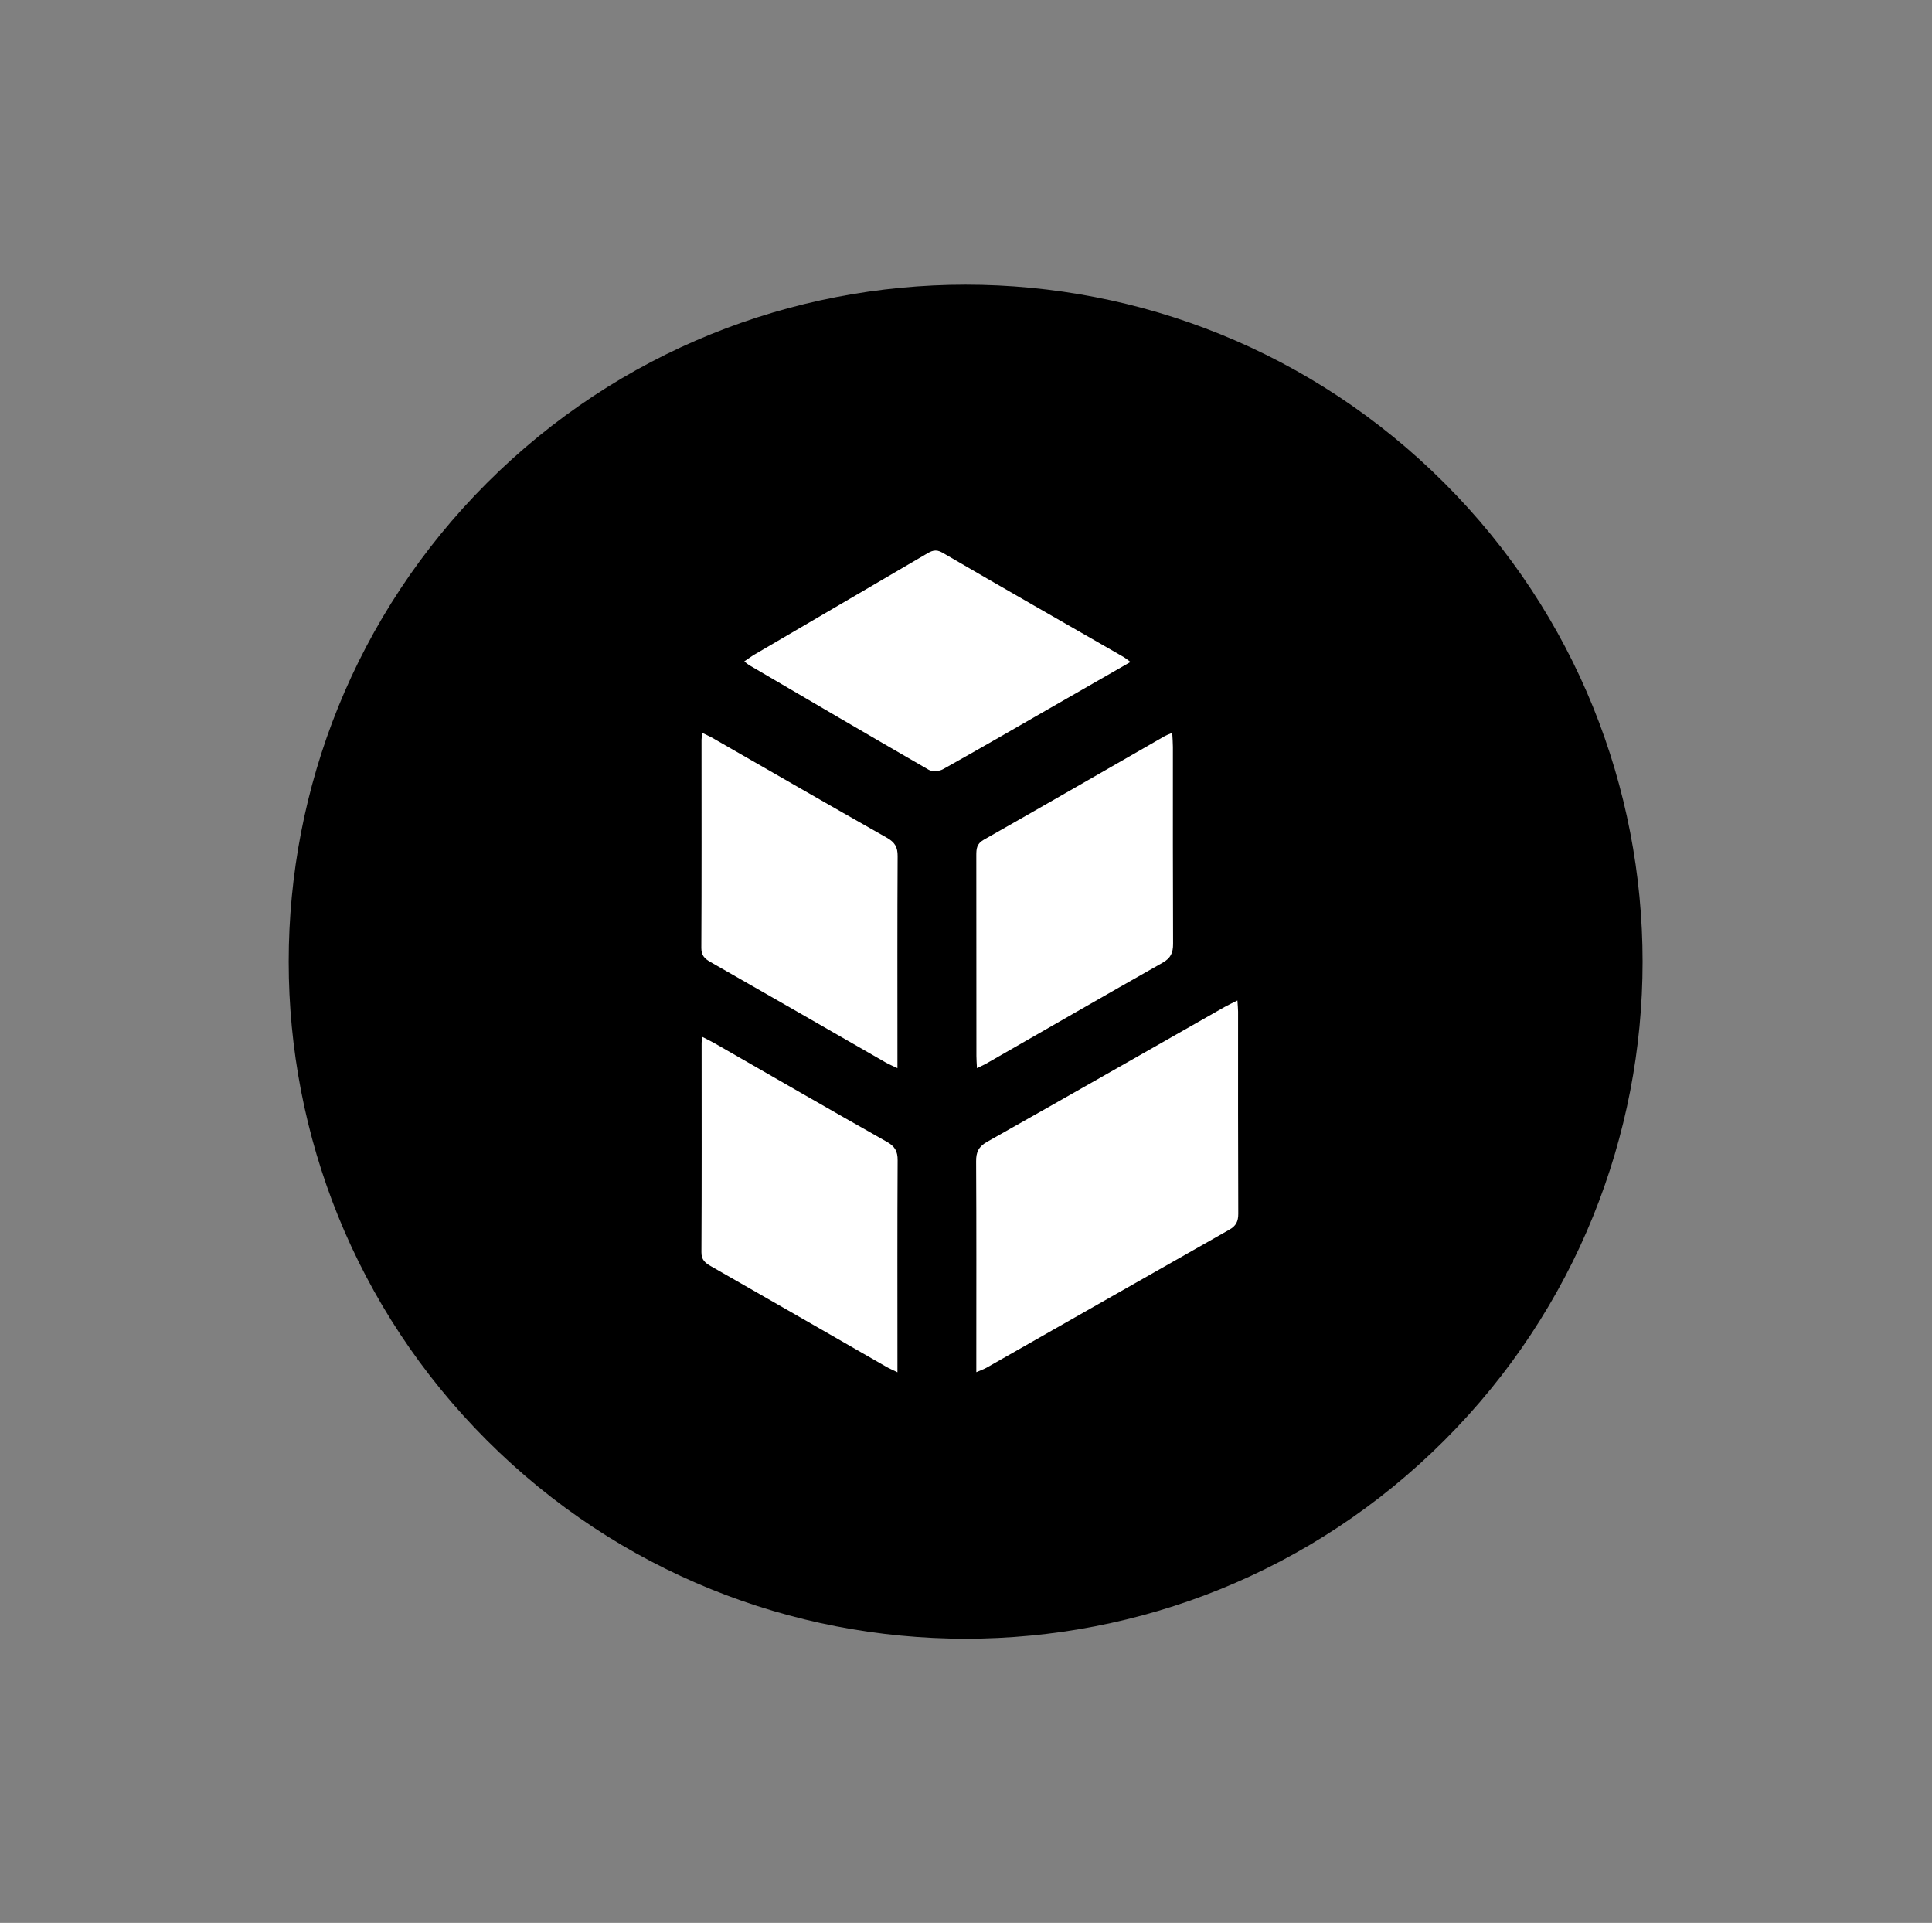 <svg width="206" height="205" viewBox="0 0 206 205" fill="none" xmlns="http://www.w3.org/2000/svg">
<rect x="0" y="0" width="206" height="205" fill="#808080" stroke="none"/>
<path d="M154 153.565C182.188 125.377 182.188 79.676 154 51.488C125.812 23.3 80.111 23.3 51.923 51.488C23.735 79.676 23.735 125.378 51.923 153.565C80.111 181.753 125.812 181.753 154 153.565Z" fill="black"/>
<path d="M131.94 106.66C131.97 107.18 132.01 107.52 132.01 107.85C132.01 115.03 132 122.22 132.03 129.4C132.03 130.2 131.81 130.68 131.09 131.09C122.45 135.98 113.84 140.9 105.21 145.8C104.92 145.97 104.59 146.07 104.1 146.29C104.1 145.7 104.1 145.27 104.1 144.84C104.1 137.83 104.12 130.83 104.08 123.82C104.07 122.82 104.34 122.25 105.25 121.73C113.7 116.97 122.13 112.15 130.56 107.36C130.97 107.13 131.39 106.94 131.94 106.66Z" fill="white"/>
<path d="M104.17 113.88C104.14 113.34 104.11 112.95 104.11 112.57C104.11 105.44 104.11 98.31 104.1 91.18C104.1 90.49 104.14 89.96 104.87 89.54C111.34 85.87 117.77 82.16 124.22 78.46C124.4 78.36 124.61 78.29 124.99 78.13C125.02 78.71 125.06 79.18 125.06 79.64C125.06 86.64 125.05 93.63 125.08 100.63C125.08 101.58 124.83 102.14 123.97 102.63C117.77 106.14 111.6 109.7 105.42 113.24C105.06 113.46 104.67 113.63 104.17 113.88Z" fill="white"/>
<path d="M95.69 113.88C95.15 113.62 94.79 113.47 94.45 113.28C88.23 109.71 82.02 106.13 75.79 102.58C75.17 102.23 74.78 101.9 74.78 101.08C74.82 93.68 74.8 86.28 74.8 78.88C74.8 78.67 74.84 78.46 74.88 78.13C75.32 78.35 75.67 78.5 76 78.69C82.18 82.23 88.35 85.8 94.56 89.31C95.41 89.79 95.72 90.31 95.71 91.28C95.67 98.32 95.69 105.37 95.69 112.42C95.69 112.85 95.69 113.27 95.69 113.88Z" fill="white"/>
<path d="M74.88 110.54C75.36 110.79 75.75 110.97 76.12 111.18C82.26 114.7 88.39 118.25 94.56 121.73C95.41 122.21 95.72 122.73 95.71 123.7C95.67 130.74 95.69 137.79 95.69 144.83C95.69 145.26 95.69 145.69 95.69 146.3C95.14 146.03 94.79 145.88 94.46 145.69C88.24 142.12 82.03 138.55 75.8 134.99C75.19 134.64 74.78 134.32 74.79 133.49C74.83 126.09 74.81 118.69 74.81 111.29C74.8 111.1 74.85 110.89 74.88 110.54Z" fill="white"/>
<path d="M120.54 70.57C117.47 72.33 114.59 73.98 111.72 75.63C108 77.77 104.28 79.92 100.54 82.01C100.14 82.23 99.41 82.29 99.03 82.07C92.63 78.38 86.25 74.64 79.88 70.91C79.74 70.83 79.61 70.71 79.36 70.51C79.78 70.23 80.12 69.97 80.48 69.76C86.55 66.2 92.63 62.65 98.7 59.1C99.27 58.76 99.74 58.48 100.49 58.92C106.91 62.66 113.37 66.34 119.82 70.05C120.01 70.16 120.17 70.3 120.54 70.57Z" fill="white"/>
</svg>
